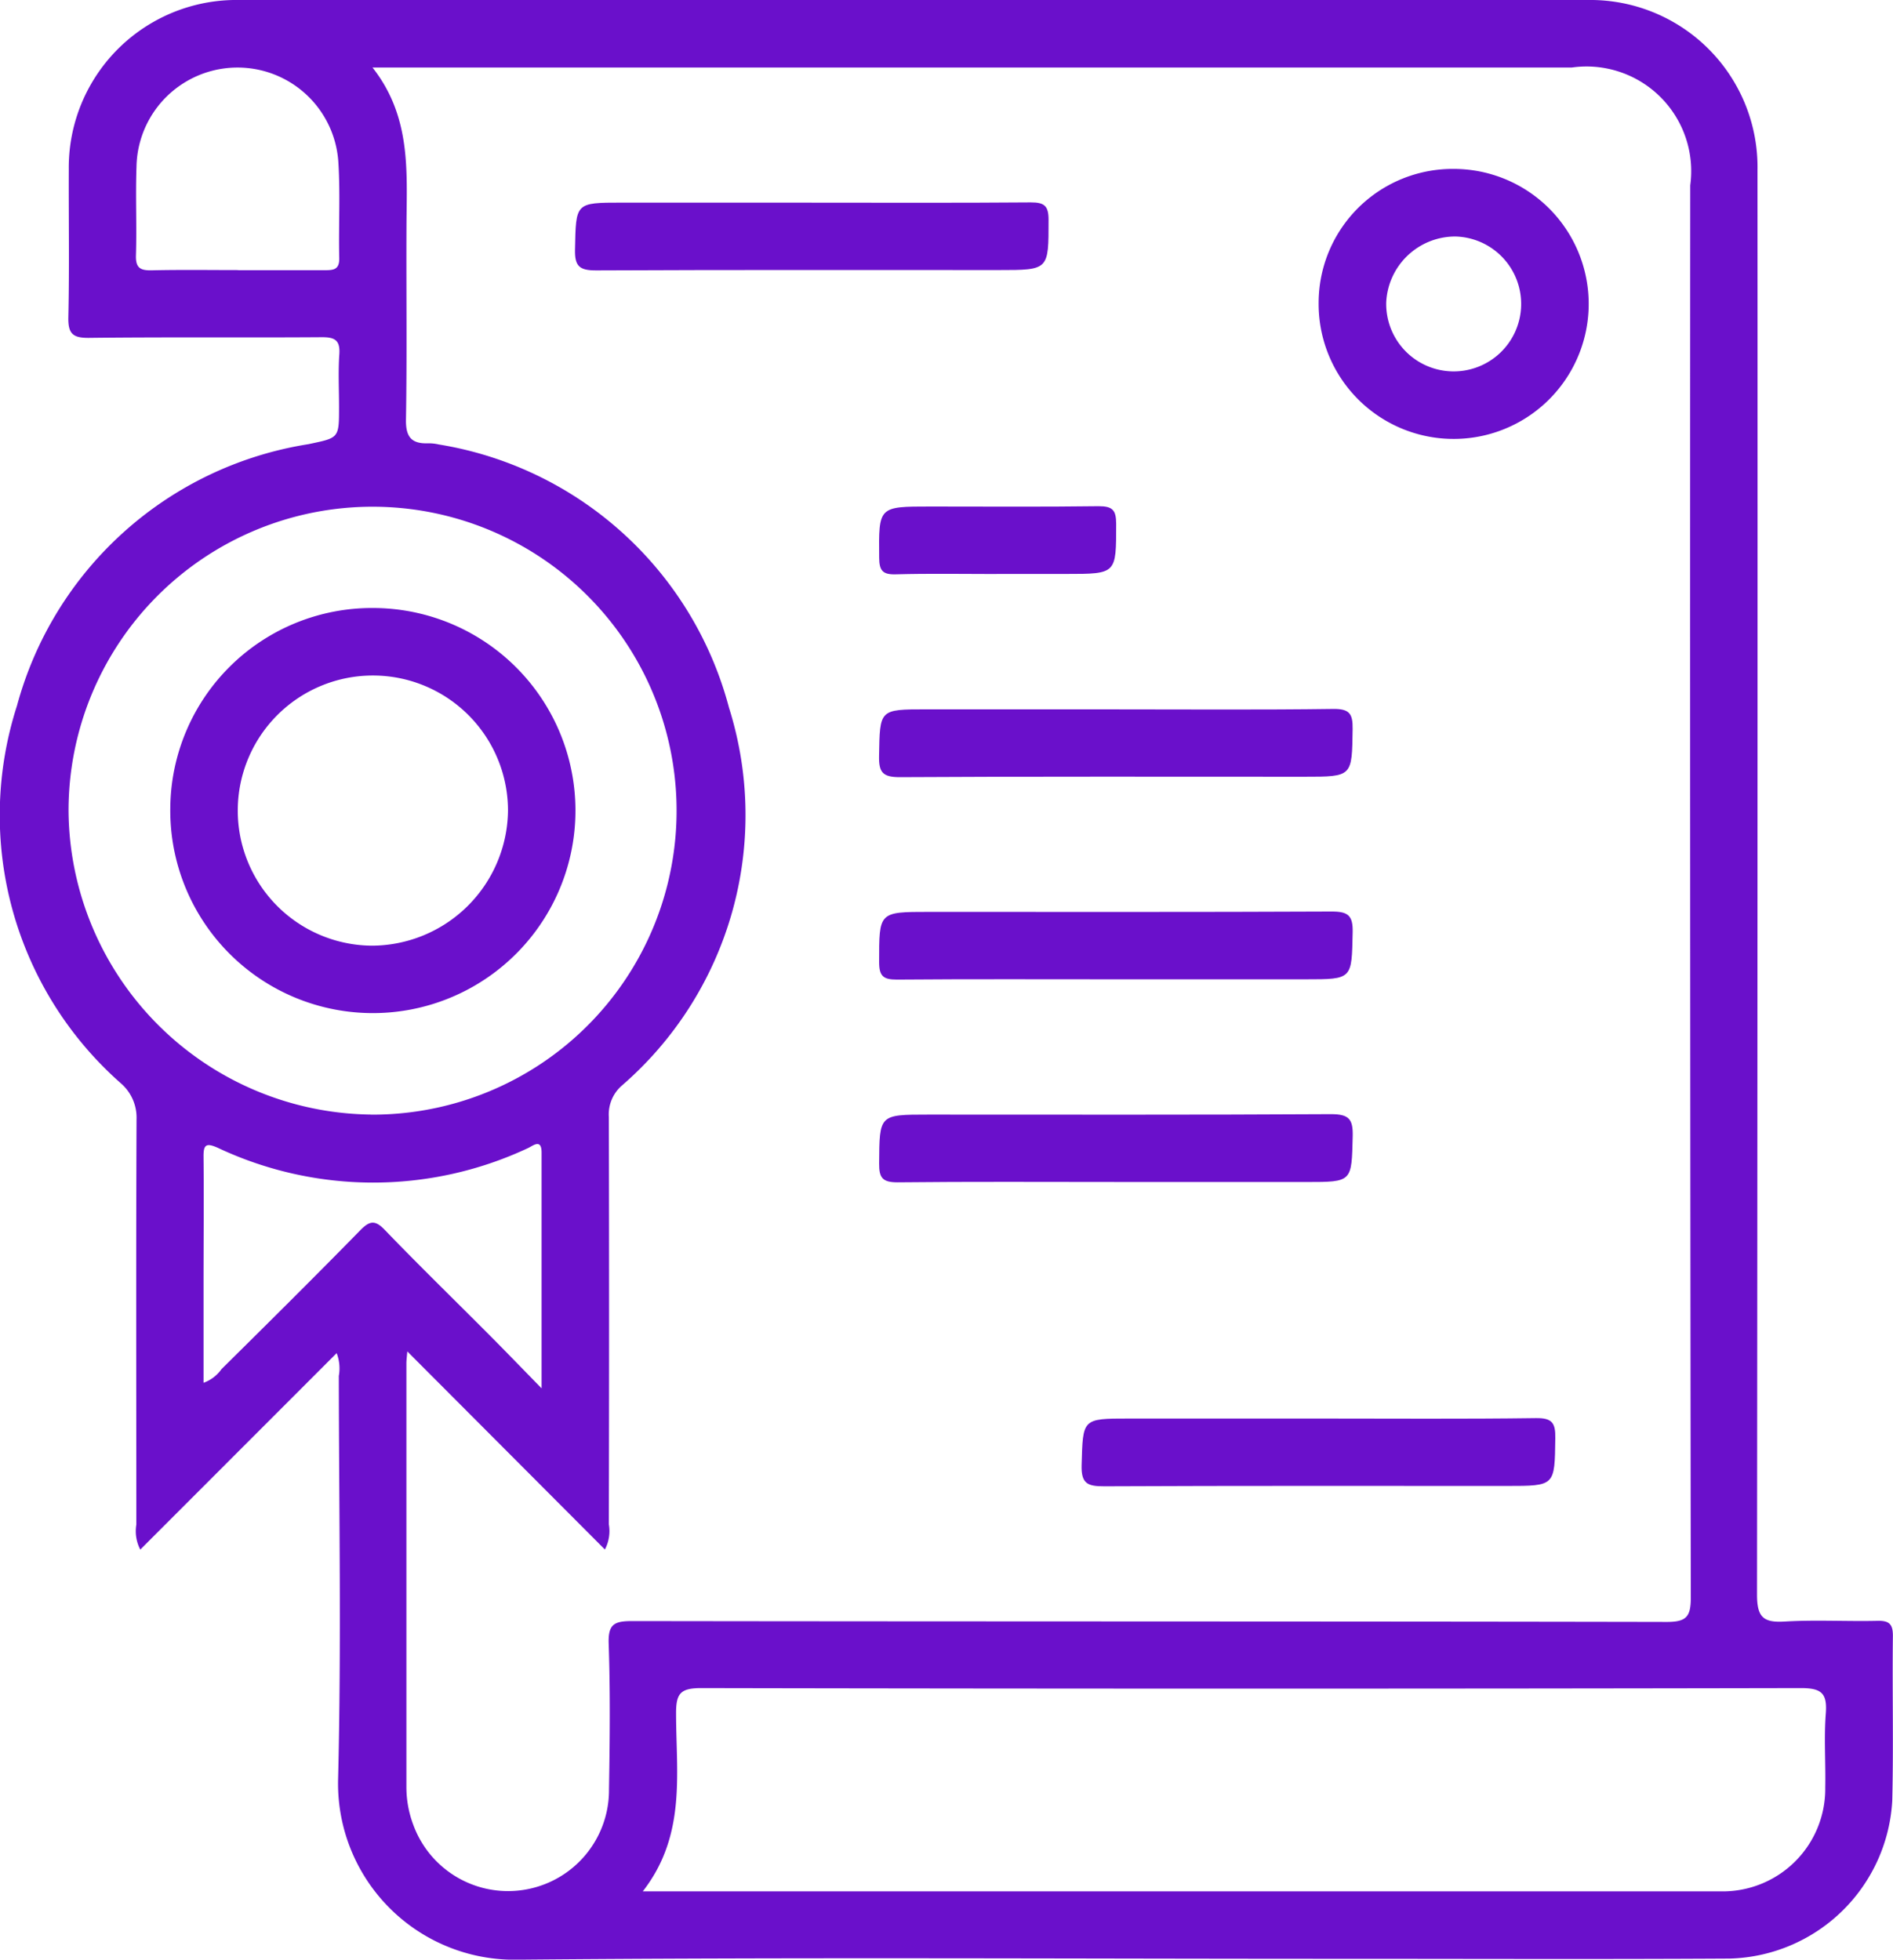 <svg id="Group_75" data-name="Group 75" xmlns="http://www.w3.org/2000/svg" xmlns:xlink="http://www.w3.org/1999/xlink" width="48" height="49.7" viewBox="0 0 48 49.7">
  <defs>
    <clipPath id="clip-path">
      <rect id="Rectangle_69" data-name="Rectangle 69" width="48" height="49.7" fill="#6a10cb"/>
    </clipPath>
  </defs>
  <g id="Group_74" data-name="Group 74" clip-path="url(#clip-path)">
    <path id="Path_192" data-name="Path 192" d="M8.538,34.316,3.557,39.3a1.011,1.011,0,0,1-.1-.634c0-3.426-.009-6.851.005-10.277a1.148,1.148,0,0,0-.4-.917A9.059,9.059,0,0,1,.43,17.9a9.129,9.129,0,0,1,7.391-6.635c.771-.164.776-.14.776-.938,0-.446-.024-.894.007-1.338.026-.366-.118-.44-.455-.437-1.962.014-3.925-.006-5.888.017-.422.005-.537-.11-.528-.53.028-1.248.006-2.5.011-3.746A4.25,4.25,0,0,1,6.064,0q17.1-.005,34.2,0a4.24,4.24,0,0,1,4.3,4.312q.006,18.064-.012,36.129c0,.57.156.717.7.684.782-.047,1.57,0,2.354-.018.3-.008.395.087.391.391-.016,1.391.018,2.784-.016,4.175a4.241,4.241,0,0,1-4.123,4c-3.247.019-6.494.006-9.741.006-6.994,0-13.988-.042-20.981.022a4.469,4.469,0,0,1-4.563-4.58c.085-3.406.022-6.815.018-10.223a1.077,1.077,0,0,0-.055-.581m1.792-.04c-.011.134-.023.217-.023.3q0,5.38,0,10.761a2.714,2.714,0,0,0,.174.941,2.559,2.559,0,0,0,4.963-.9c.021-1.231.034-2.463-.008-3.693-.017-.5.146-.573.6-.573,8.744.013,17.488.005,26.232.022.495,0,.607-.133.607-.614Q42.849,22.606,42.859,4.7a2.655,2.655,0,0,0-3-2.988H9.445c.986,1.251.869,2.638.862,4.006-.008,1.642.015,3.284-.013,4.925-.008.446.146.615.565.6a1.131,1.131,0,0,1,.265.029,9.125,9.125,0,0,1,7.36,6.673,9.071,9.071,0,0,1-2.724,9.594.971.971,0,0,0-.322.789q.012,5.166,0,10.332a1,1,0,0,1-.1.638L10.33,34.276M16.3,47.968H42.773c.285,0,.571,0,.856,0a2.6,2.6,0,0,0,2.653-2.637c.013-.624-.034-1.252.014-1.873.039-.511-.105-.646-.632-.645q-13.943.027-27.887,0c-.527,0-.636.14-.634.645,0,1.516.265,3.087-.845,4.511m-6.9-19.7a7.709,7.709,0,1,0-7.66-7.693A7.76,7.76,0,0,0,9.4,28.267m4.333,6.941c0-2.1,0-4.038,0-5.974,0-.372-.221-.171-.352-.113a9.243,9.243,0,0,1-7.861-.012c-.3-.133-.363-.072-.359.234.011,1.07,0,2.141,0,3.211V35.07a.948.948,0,0,0,.456-.347C6.8,33.553,7.977,32.385,9.137,31.2c.243-.248.38-.26.627,0,.867.9,1.761,1.77,2.642,2.655.409.411.812.829,1.328,1.357M6.044,6.853c.731,0,1.463,0,2.194,0,.223,0,.37-.016.364-.307-.018-.8.028-1.607-.021-2.407a2.562,2.562,0,0,0-5.12.092c-.027.748.009,1.5-.014,2.247-.01.322.117.384.4.378.731-.017,1.462-.006,2.194-.006" transform="translate(0 0)" fill="#6a10cb"/>
    <path id="Path_193" data-name="Path 193" d="M237.2,29.951a3.424,3.424,0,1,1-3.443,3.4,3.4,3.4,0,0,1,3.443-3.4m-1.729,3.38a1.711,1.711,0,1,0,1.753-1.666,1.753,1.753,0,0,0-1.753,1.666" transform="translate(-200.321 -25.667)" fill="#6a10cb"/>
    <path id="Path_194" data-name="Path 194" d="M107.932,35.893c1.853,0,3.706.008,5.559-.007.344,0,.45.087.45.441,0,1.275.016,1.275-1.266,1.275-3.4,0-6.806-.007-10.209.009-.413,0-.542-.1-.533-.524.025-1.194,0-1.195,1.188-1.195h4.811" transform="translate(-87.353 -30.753)" fill="#6a10cb"/>
    <path id="Path_195" data-name="Path 195" d="M161.9,125.7c1.817,0,3.635.014,5.452-.011.412-.005.5.119.494.508-.017,1.211,0,1.211-1.224,1.211-3.421,0-6.842-.009-10.263.011-.434,0-.528-.128-.521-.535.021-1.184,0-1.185,1.2-1.185H161.9" transform="translate(-133.548 -107.709)" fill="#6a10cb"/>
    <path id="Path_196" data-name="Path 196" d="M161.852,163.344c-1.853,0-3.706-.008-5.559.007-.346,0-.449-.089-.449-.443,0-1.274-.015-1.274,1.267-1.274,3.4,0,6.806.007,10.209-.009.415,0,.54.1.531.525-.025,1.193,0,1.194-1.189,1.194h-4.811" transform="translate(-133.552 -138.507)" fill="#6a10cb"/>
    <path id="Path_197" data-name="Path 197" d="M161.818,199.263c-1.835,0-3.671-.011-5.505.009-.383,0-.471-.113-.468-.479.009-1.239-.005-1.239,1.249-1.239,3.4,0,6.806.009,10.209-.011.454,0,.561.124.55.562-.028,1.158-.007,1.159-1.17,1.159h-4.864" transform="translate(-133.553 -169.286)" fill="#6a10cb"/>
    <path id="Path_198" data-name="Path 198" d="M197.806,251.451c1.817,0,3.635.014,5.452-.011.415-.006.5.123.493.51-.016,1.21,0,1.21-1.225,1.21-3.4,0-6.806-.007-10.209.009-.415,0-.59-.056-.577-.535.034-1.182.007-1.183,1.2-1.183h4.864" transform="translate(-164.314 -215.474)" fill="#6a10cb"/>
    <path id="Path_199" data-name="Path 199" d="M158.816,91.492c-.854,0-1.709-.016-2.562.008-.334.009-.414-.1-.417-.42-.012-1.3-.023-1.3,1.295-1.3,1.424,0,2.847.011,4.271-.008.353,0,.443.1.443.448,0,1.27.014,1.27-1.268,1.27h-1.762" transform="translate(-133.544 -76.934)" fill="#6a10cb"/>
    <path id="Path_200" data-name="Path 200" d="M35.3,107.8a5.137,5.137,0,1,1-5.14,5.065A5.114,5.114,0,0,1,35.3,107.8m3.423,5.139a3.426,3.426,0,1,0-3.454,3.425,3.464,3.464,0,0,0,3.454-3.425" transform="translate(-25.842 -92.38)" fill="#6a10cb"/>
  </g>
</svg>
